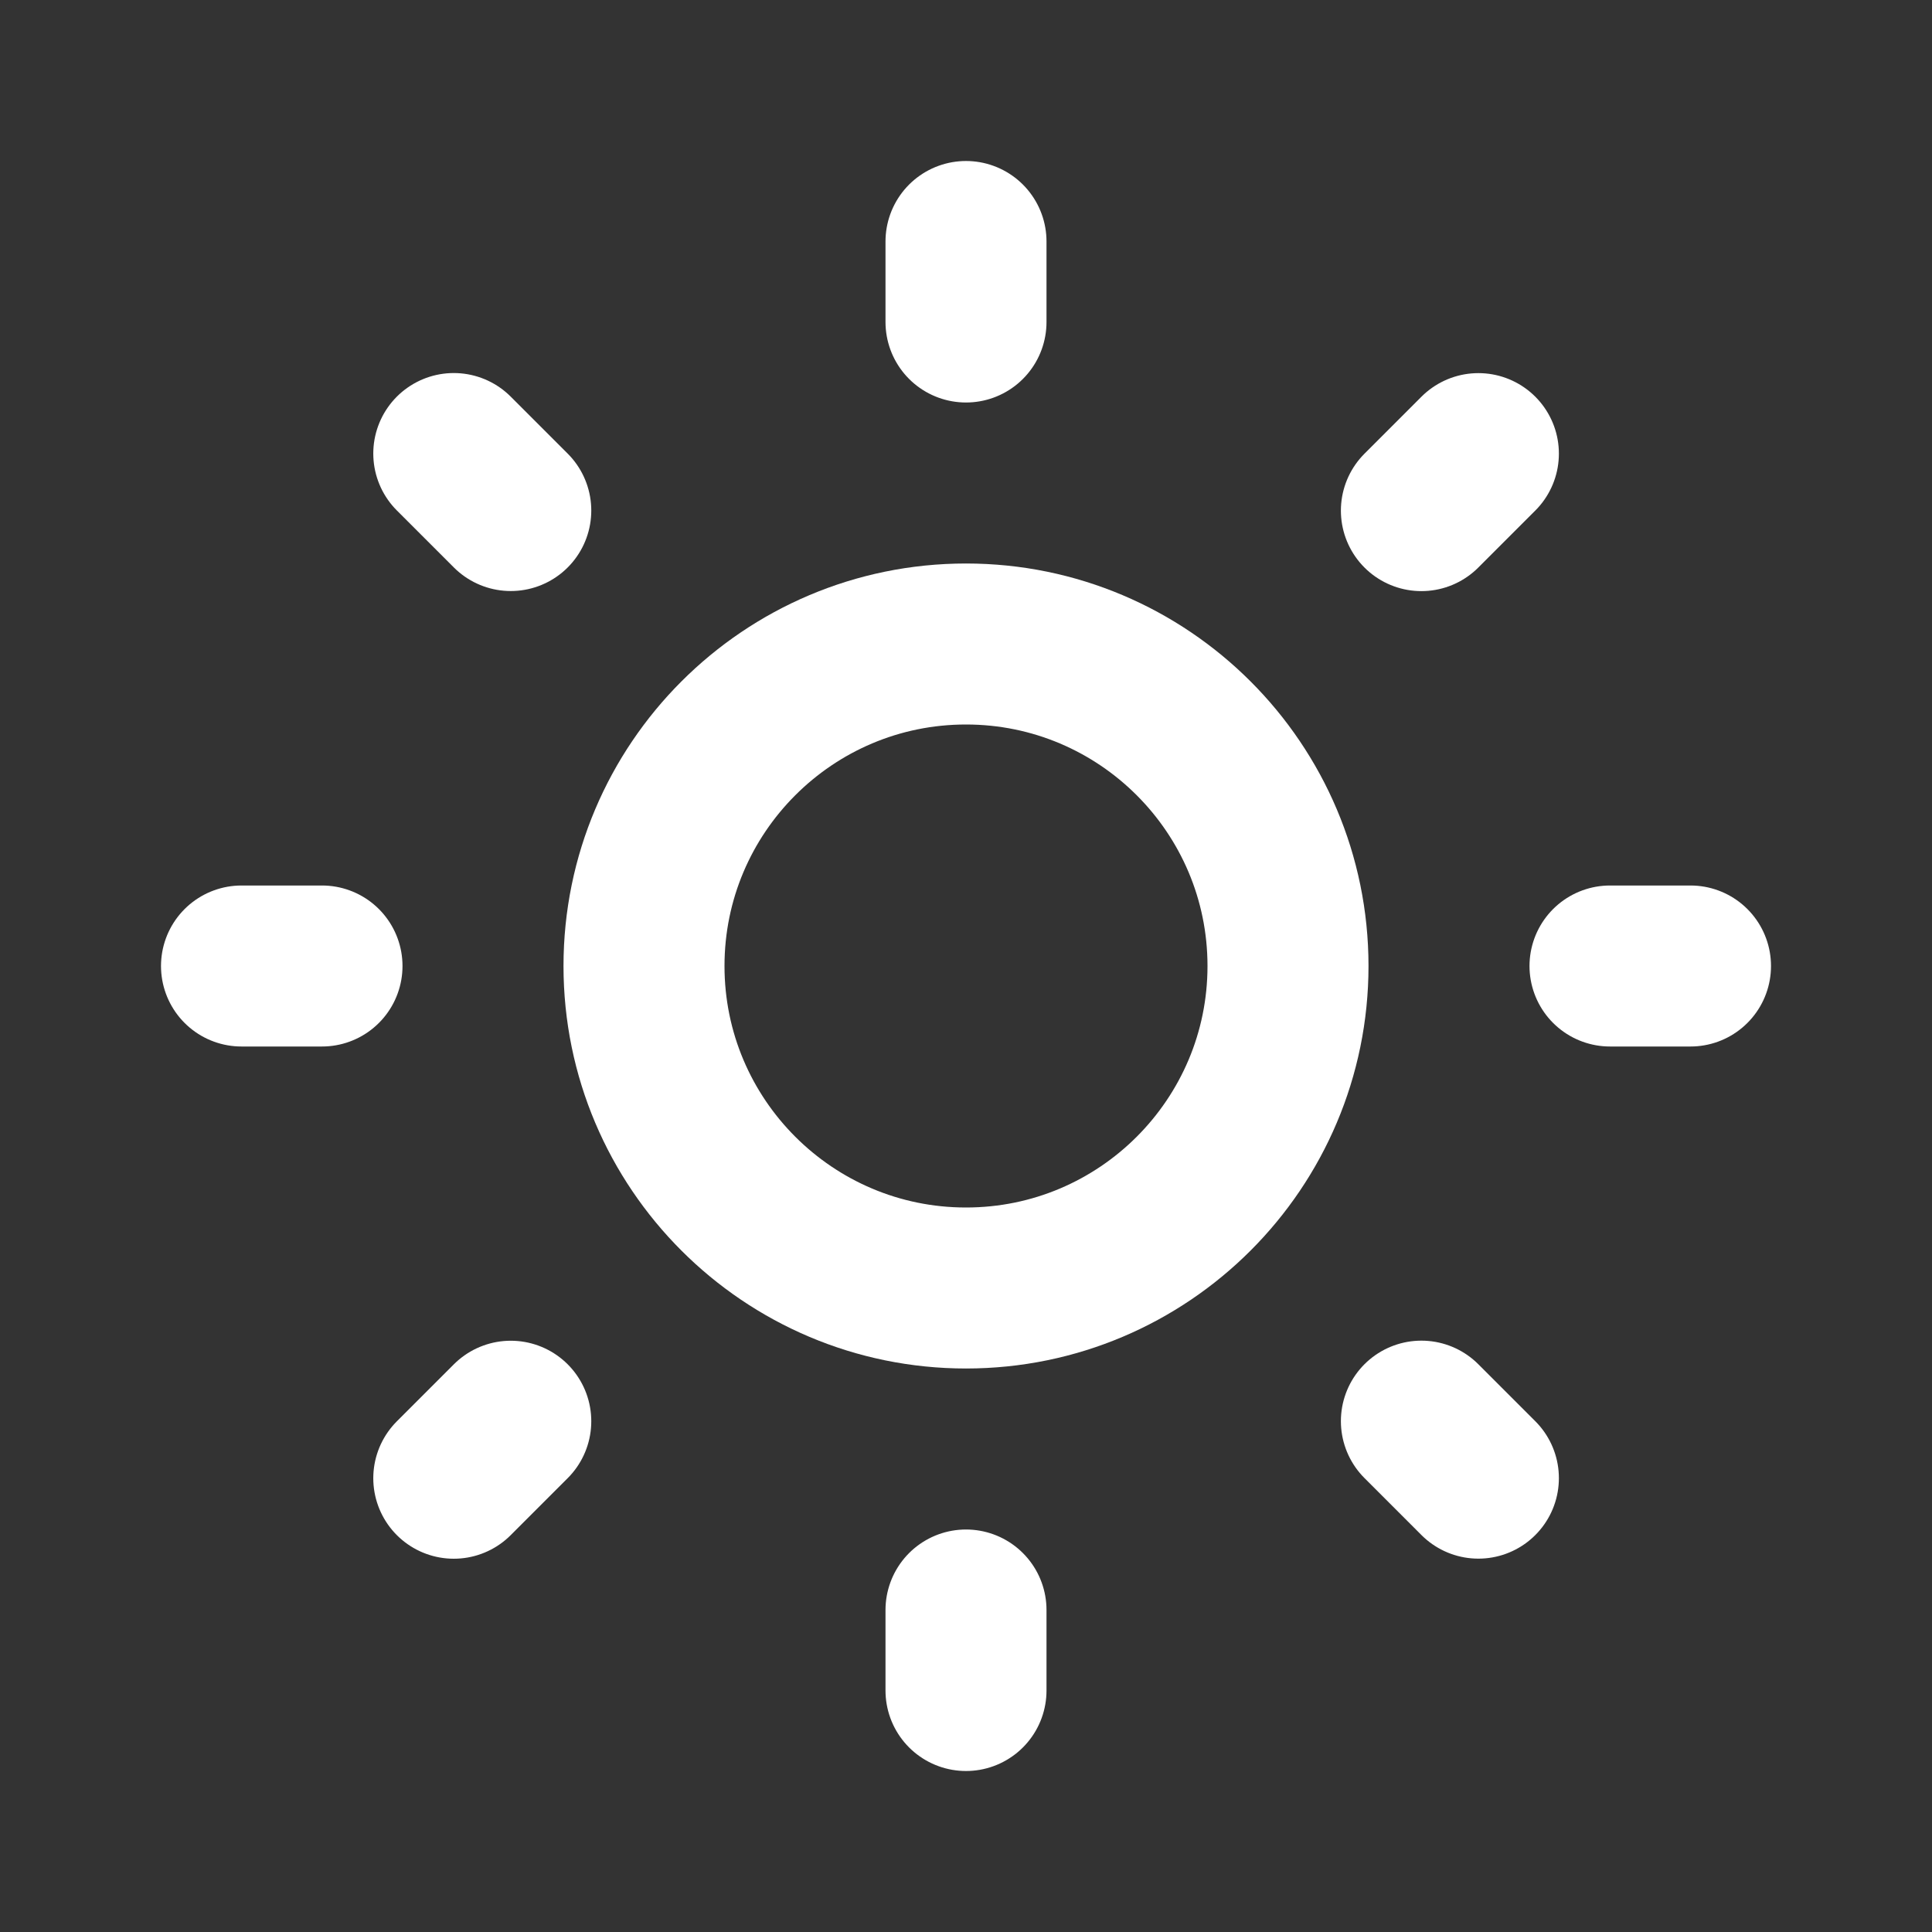 <svg height="18" viewBox="0 0 18 18" width="18" xmlns="http://www.w3.org/2000/svg"><rect x="0" y="0" width="18" height="18" fill="#333333" stroke="none"/><g fill="none" stroke="#fff" stroke-linecap="round" stroke-linejoin="round" stroke-width="2" transform="scale(.75)"><path d="m16 12c0 2.208-1.792 4-4 4s-4-1.792-4-4 1.792-4 4-4 4 1.792 4 4zm0 0"/><path d="m12 3v1m0 16v1m-9-9h1m16 0h1m-2.635-6.365-.708.708m-11.312 11.312-.708.708m0-12.729.708.708m11.312 11.312.708.708"/></g></svg>